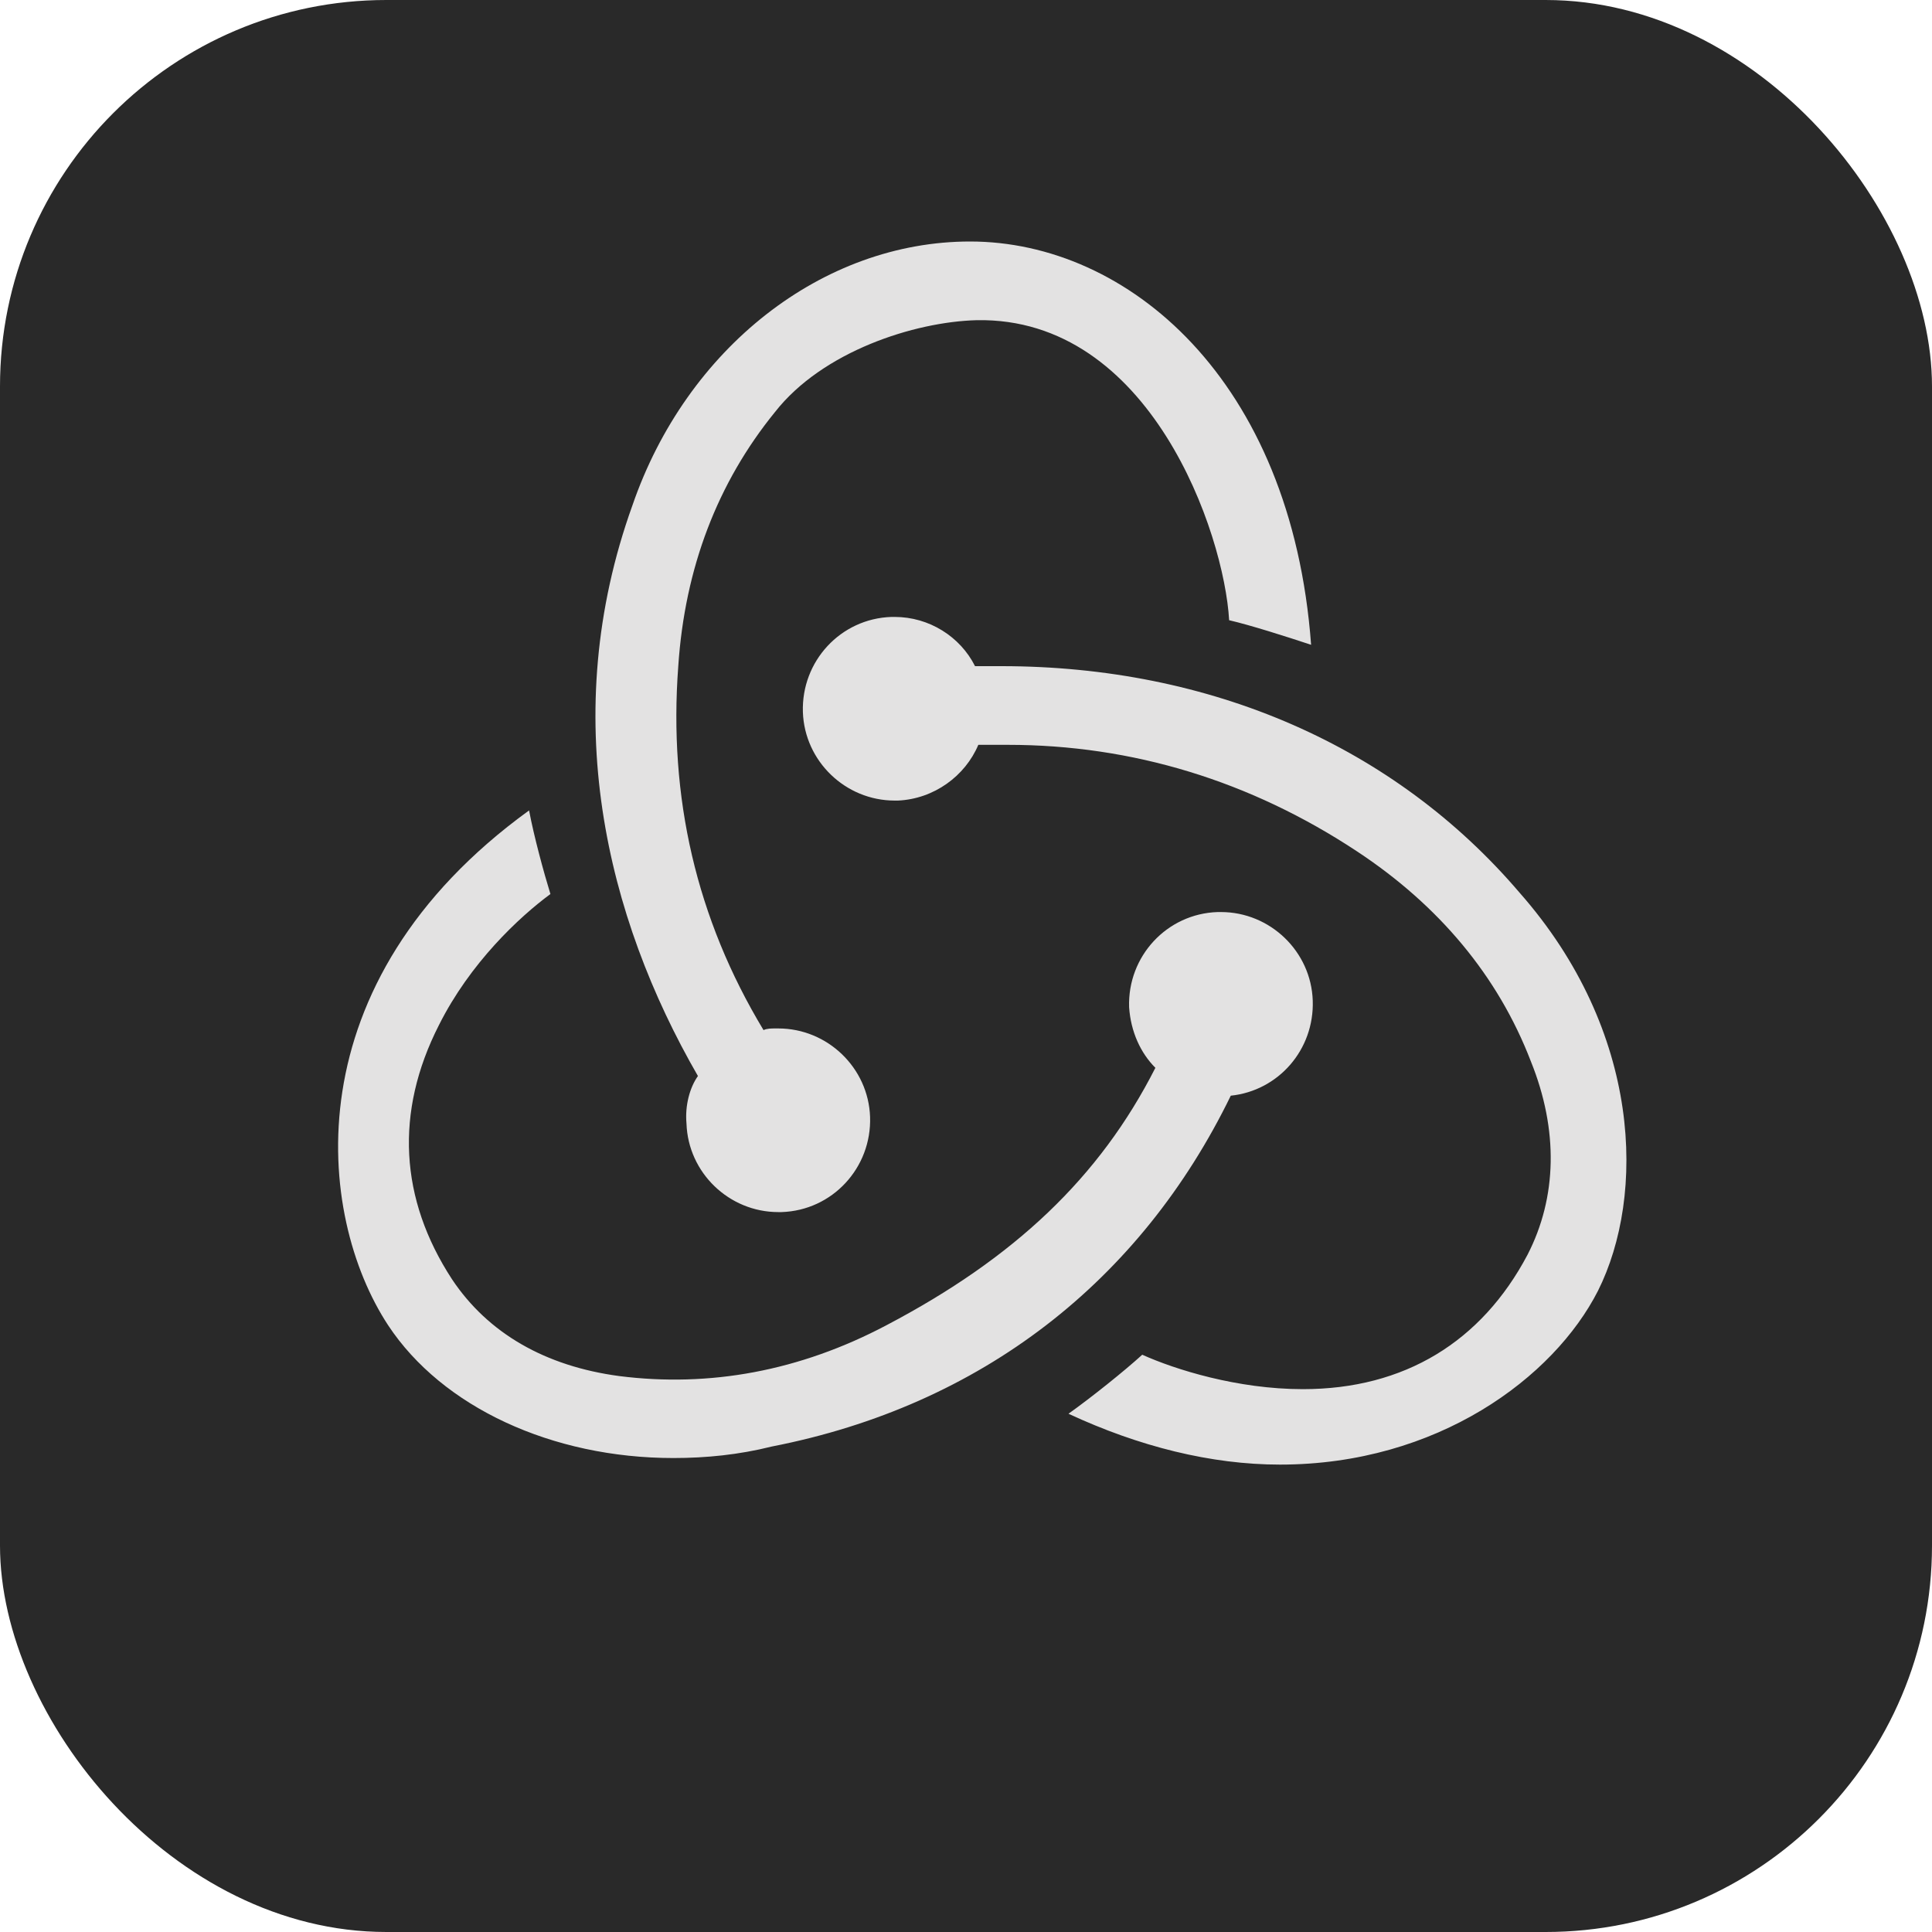 <svg width="40" height="40" viewBox="0 0 40 40" fill="none" xmlns="http://www.w3.org/2000/svg">
<rect width="40" height="40" rx="8" fill="#292929"/>
<path d="M25.482 22.685C26.466 22.583 27.213 21.735 27.179 20.716C27.145 19.698 26.297 18.883 25.278 18.883H25.21C24.158 18.917 23.343 19.8 23.377 20.852C23.411 21.361 23.615 21.802 23.921 22.108C22.766 24.382 21.001 26.046 18.354 27.437C16.555 28.388 14.688 28.727 12.821 28.49C11.294 28.286 10.106 27.607 9.359 26.487C8.273 24.823 8.171 23.024 9.087 21.225C9.732 19.936 10.751 18.985 11.396 18.51C11.26 18.069 11.056 17.322 10.954 16.779C6.032 20.343 6.542 25.163 8.035 27.437C9.155 29.134 11.43 30.187 13.941 30.187C14.62 30.187 15.299 30.119 15.978 29.949C20.323 29.101 23.615 26.521 25.482 22.685ZM31.456 18.476C28.876 15.455 25.075 13.792 20.73 13.792H20.187C19.881 13.181 19.236 12.773 18.524 12.773H18.456C17.404 12.807 16.589 13.69 16.623 14.742C16.657 15.76 17.505 16.575 18.524 16.575H18.591C19.338 16.541 19.983 16.066 20.255 15.421H20.866C23.445 15.421 25.889 16.168 28.096 17.627C29.793 18.747 31.015 20.207 31.694 21.972C32.27 23.398 32.237 24.79 31.626 25.978C30.675 27.777 29.08 28.761 26.975 28.761C25.618 28.761 24.328 28.354 23.649 28.048C23.276 28.388 22.597 28.931 22.122 29.27C23.581 29.949 25.075 30.323 26.5 30.323C29.759 30.323 32.169 28.523 33.085 26.724C34.069 24.756 34.002 21.361 31.456 18.476ZM14.213 23.262C14.247 24.28 15.095 25.095 16.114 25.095H16.181C17.234 25.061 18.048 24.178 18.014 23.126C17.98 22.108 17.132 21.293 16.114 21.293H16.046C15.978 21.293 15.876 21.293 15.808 21.327C14.416 19.019 13.839 16.507 14.043 13.791C14.179 11.755 14.858 9.99 16.046 8.53C17.03 7.274 18.931 6.663 20.221 6.629C23.819 6.561 25.346 11.042 25.448 12.841C25.889 12.943 26.636 13.181 27.145 13.35C26.738 7.851 23.343 5 20.085 5C17.03 5 14.213 7.206 13.093 10.465C11.531 14.81 12.55 18.985 14.45 22.278C14.281 22.515 14.179 22.889 14.213 23.262V23.262Z" fill="#E3E2E2"/>
</svg>
